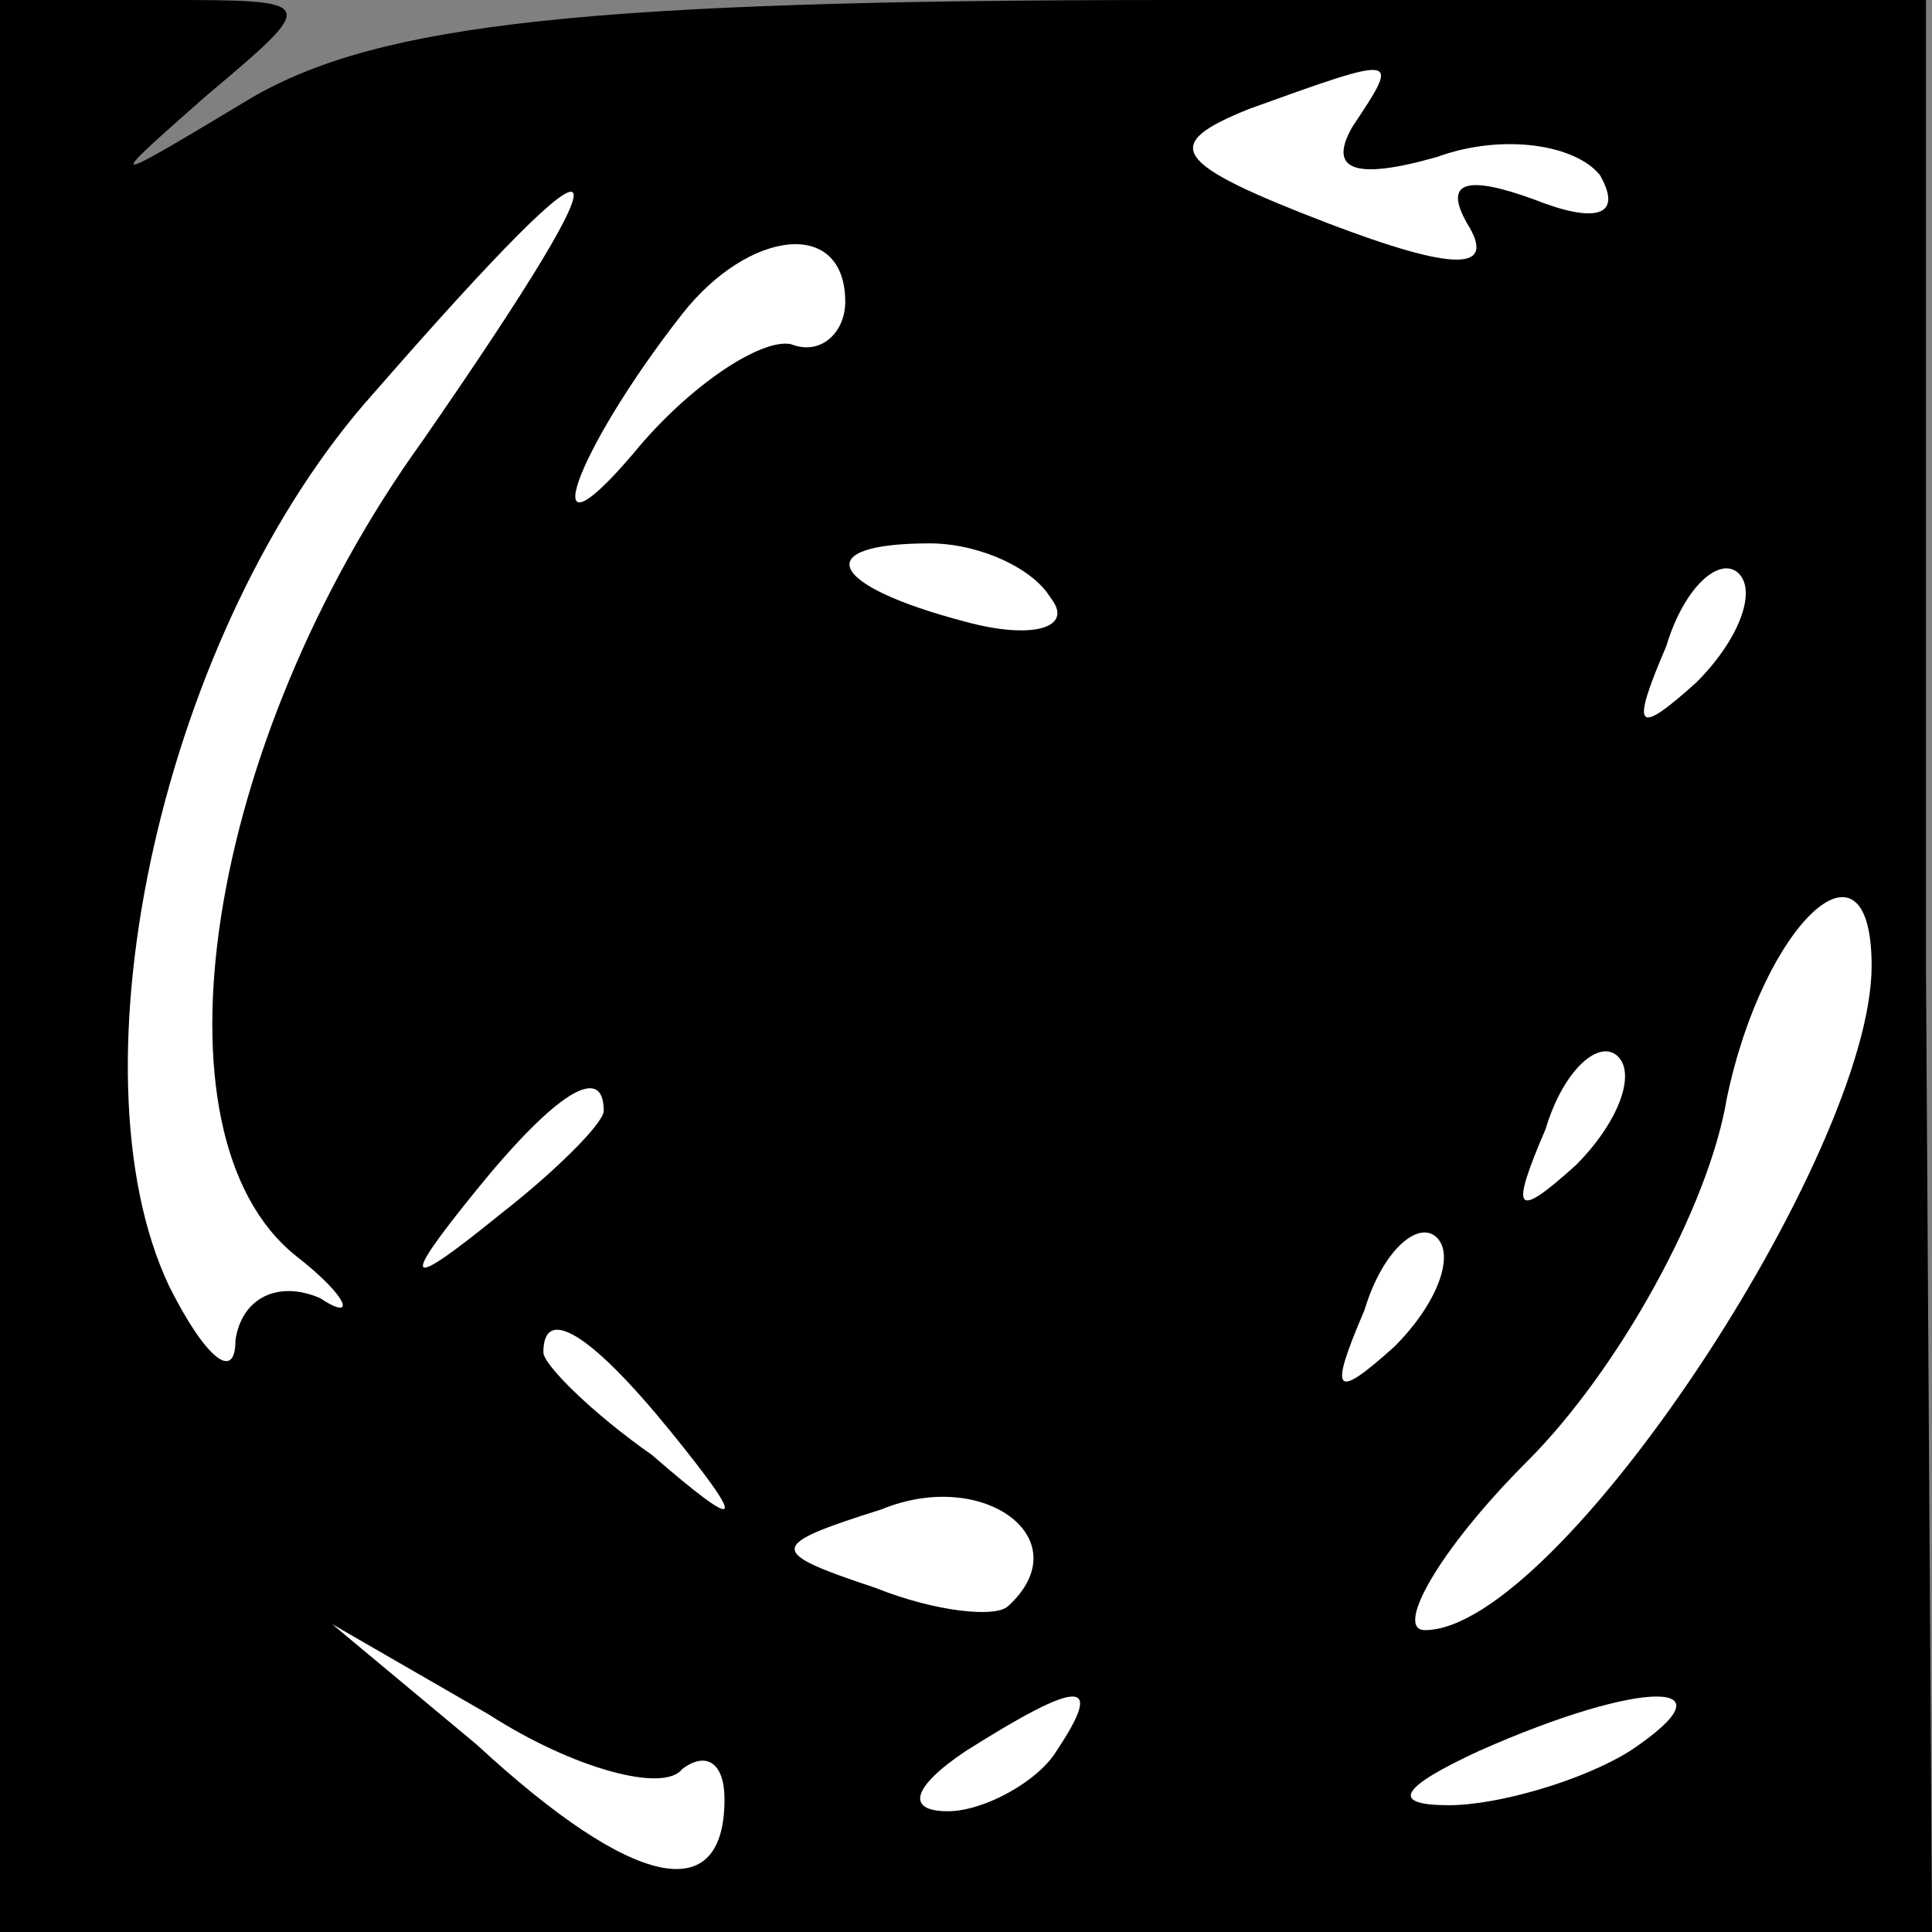 <?xml version="1.0" standalone="no"?>
<!DOCTYPE svg PUBLIC "-//W3C//DTD SVG 20010904//EN"
 "http://www.w3.org/TR/2001/REC-SVG-20010904/DTD/svg10.dtd">
<svg version="1.0" xmlns="http://www.w3.org/2000/svg"
 width="32pt" height="32pt" viewBox="0 0 32 32"
 preserveAspectRatio="xMidYMid meet">
<rect x="0" y="0" width="32" height="32" fill="#808080" stroke="none"/>
<g transform="translate(0,32) scale(0.1,-0.1)"
fill="#000000" stroke="none">
<path fill="#000000" stroke="none" d="M0 160 l0 -160 160 0 160 0 -1 160 0
160 -125 0 c-97 0 -131 -4 -152 -16 -25 -15 -25 -15 -8 0 19 16 19 16 -7 16
l-27 0 0 -160z"/>
<path fill="#ffffff" stroke="none" d="M224 299 c-4 -7 0 -9 14 -5 11 4 23 2
27 -3 4 -7 -1 -8 -11 -4 -11 4 -15 3 -11 -4 5 -8 -2 -8 -23 0 -26 10 -28 13
-13 19 25 9 25 9 17 -3z"/>
<path fill="#ffffff" stroke="none" d="M70 247 c-36 -50 -46 -115 -21 -135 9
-7 10 -11 4 -7 -7 3 -13 0 -14 -7 0 -7 -5 -3 -11 9 -17 36 -1 109 34 148 41
47 44 44 8 -8z"/>
<path fill="#ffffff" stroke="none" d="M140 270 c0 -5 -4 -9 -9 -7 -5 1 -17
-7 -26 -18 -17 -20 -10 0 8 23 11 14 27 16 27 2z"/>
<path fill="#ffffff" stroke="none" d="M174 221 c4 -5 -3 -7 -14 -4 -23 6 -26
13 -6 13 8 0 17 -4 20 -9z"/>
<path fill="#ffffff" stroke="none" d="M281 207 c-10 -9 -11 -8 -5 6 3 10 9
15 12 12 3 -3 0 -11 -7 -18z"/>
<path fill="#ffffff" stroke="none" d="M310 160 c0 -31 -52 -110 -74 -110 -5
0 2 13 17 28 15 15 30 42 33 60 6 29 24 46 24 22z"/>
<path fill="#ffffff" stroke="none" d="M261 127 c-10 -9 -11 -8 -5 6 3 10 9
15 12 12 3 -3 0 -11 -7 -18z"/>
<path fill="#ffffff" stroke="none" d="M100 136 c0 -2 -8 -10 -17 -17 -16 -13
-17 -12 -4 4 13 16 21 21 21 13z"/>
<path fill="#ffffff" stroke="none" d="M231 97 c-10 -9 -11 -8 -5 6 3 10 9 15
12 12 3 -3 0 -11 -7 -18z"/>
<path fill="#ffffff" stroke="none" d="M111 83 c13 -16 12 -17 -3 -4 -10 7
-18 15 -18 17 0 8 8 3 21 -13z"/>
<path fill="#ffffff" stroke="none" d="M167 54 c-2 -2 -12 -1 -22 3 -18 6 -18
7 1 13 17 7 33 -5 21 -16z"/>
<path fill="#ffffff" stroke="none" d="M113 27 c4 3 7 1 7 -5 0 -18 -15 -15
-41 9 l-24 20 26 -15 c14 -9 29 -13 32 -9z"/>
<path fill="#ffffff" stroke="none" d="M175 30 c-3 -5 -12 -10 -18 -10 -7 0
-6 4 3 10 19 12 23 12 15 0z"/>
<path fill="#ffffff" stroke="none" d="M270 30 c-8 -5 -22 -9 -30 -9 -10 0 -8
3 5 9 27 12 43 12 25 0z"/>
</g>
</svg>
